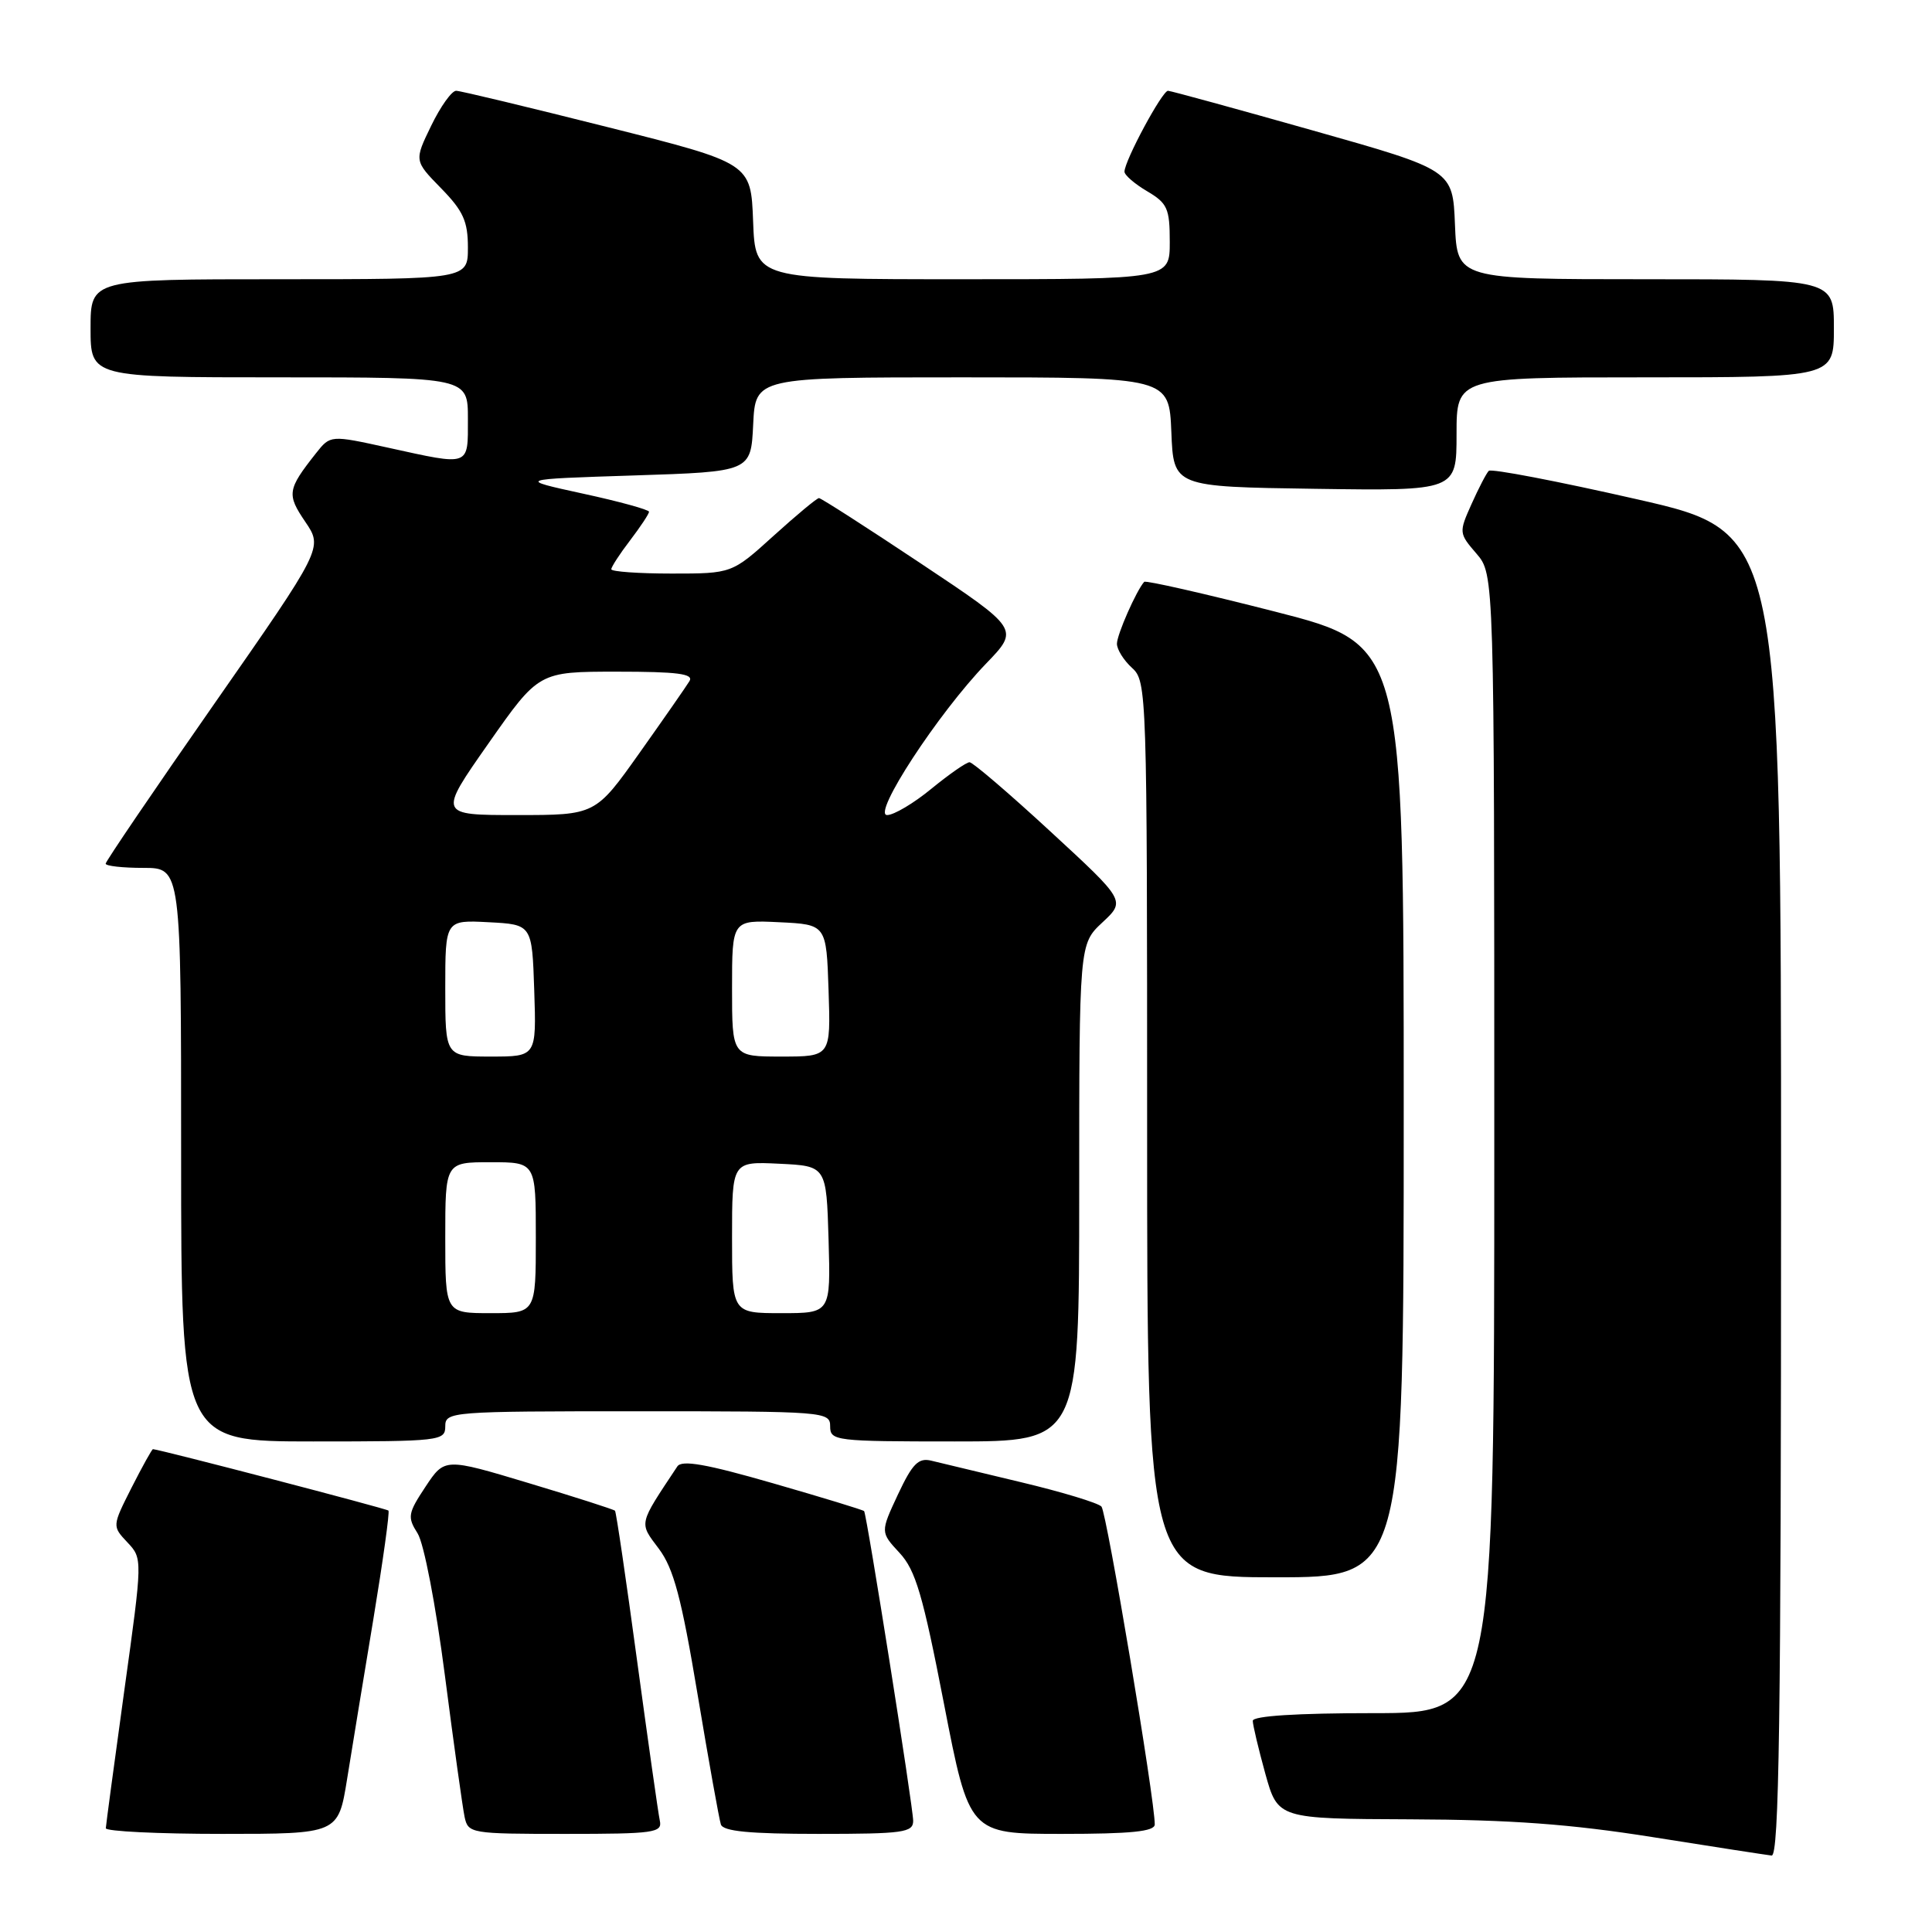 <?xml version="1.0" encoding="UTF-8" standalone="no"?>
<!DOCTYPE svg PUBLIC "-//W3C//DTD SVG 1.1//EN" "http://www.w3.org/Graphics/SVG/1.1/DTD/svg11.dtd" >
<svg xmlns="http://www.w3.org/2000/svg" xmlns:xlink="http://www.w3.org/1999/xlink" version="1.1" viewBox="0 0 256 256">
 <g >
 <path fill="currentColor"
d=" M 236.00 158.25 C 236.00 70.50 236.00 70.50 216.93 66.16 C 206.44 63.77 197.59 62.07 197.27 62.39 C 196.95 62.71 195.92 64.70 194.98 66.80 C 193.30 70.55 193.31 70.66 195.64 73.36 C 198.00 76.11 198.00 76.11 198.00 151.56 C 198.00 227.00 198.00 227.00 182.00 227.00 C 171.84 227.00 166.00 227.37 166.00 228.02 C 166.00 228.57 166.75 231.72 167.66 235.02 C 169.33 241.00 169.33 241.00 186.91 241.07 C 200.14 241.12 208.10 241.70 219.00 243.43 C 226.97 244.70 234.06 245.79 234.75 245.87 C 235.74 245.97 236.00 227.86 236.00 158.25 Z  M 45.99 235.75 C 46.63 231.76 48.20 222.20 49.48 214.50 C 50.75 206.80 51.65 200.34 51.47 200.16 C 51.23 199.90 21.51 192.15 20.27 192.02 C 20.14 192.01 18.87 194.30 17.44 197.11 C 14.86 202.22 14.86 202.22 16.88 204.37 C 18.90 206.52 18.90 206.52 16.47 224.01 C 15.14 233.63 14.04 241.84 14.02 242.25 C 14.01 242.66 20.93 243.00 29.41 243.00 C 44.82 243.00 44.82 243.00 45.99 235.75 Z  M 87.43 241.25 C 87.22 240.29 85.87 230.72 84.41 220.00 C 82.96 209.28 81.65 200.36 81.49 200.18 C 81.33 200.01 76.19 198.36 70.06 196.52 C 58.92 193.17 58.92 193.17 56.38 197.00 C 54.05 200.52 53.96 201.02 55.33 203.17 C 56.17 204.49 57.74 212.64 58.95 222.00 C 60.12 231.07 61.30 239.51 61.56 240.75 C 62.03 242.94 62.37 243.00 74.93 243.00 C 86.68 243.00 87.78 242.85 87.43 241.25 Z  M 121.00 241.27 C 121.00 239.47 114.86 200.70 114.50 200.23 C 114.39 200.08 108.95 198.42 102.42 196.54 C 93.58 193.99 90.34 193.42 89.75 194.31 C 84.55 202.15 84.65 201.68 87.31 205.23 C 89.26 207.84 90.30 211.73 92.43 224.50 C 93.90 233.30 95.29 241.06 95.52 241.75 C 95.82 242.66 99.33 243.00 108.47 243.00 C 119.68 243.00 121.00 242.82 121.00 241.27 Z  M 153.01 241.75 C 153.04 238.54 146.64 200.40 145.95 199.63 C 145.52 199.15 140.74 197.70 135.33 196.41 C 129.92 195.11 124.56 193.82 123.41 193.55 C 121.70 193.13 120.90 193.94 118.98 198.03 C 116.65 203.02 116.65 203.02 119.19 205.76 C 121.32 208.05 122.28 211.32 125.08 225.75 C 128.43 243.00 128.43 243.00 140.71 243.00 C 149.87 243.00 153.00 242.68 153.01 241.75 Z  M 186.00 147.21 C 186.00 85.41 186.00 85.41 168.98 81.05 C 159.63 78.66 151.81 76.88 151.61 77.10 C 150.56 78.28 148.00 84.09 148.00 85.30 C 148.00 86.06 148.90 87.50 150.00 88.50 C 151.96 90.27 152.00 91.58 152.00 149.65 C 152.00 209.00 152.00 209.00 169.00 209.00 C 186.00 209.00 186.00 209.00 186.00 147.21 Z  M 59.00 189.00 C 59.00 187.05 59.67 187.00 84.50 187.00 C 109.33 187.00 110.00 187.05 110.00 189.00 C 110.00 190.92 110.67 191.00 126.50 191.00 C 143.00 191.00 143.00 191.00 143.00 158.05 C 143.00 125.10 143.00 125.10 146.07 122.23 C 149.15 119.36 149.15 119.36 139.19 110.18 C 133.72 105.13 128.89 101.00 128.47 101.00 C 128.05 101.00 125.78 102.58 123.43 104.50 C 121.09 106.43 118.44 108.00 117.55 108.00 C 115.50 108.00 124.29 94.54 130.66 87.93 C 135.07 83.36 135.07 83.36 122.04 74.68 C 114.88 69.91 108.79 66.00 108.52 66.00 C 108.24 66.00 105.54 68.25 102.50 71.00 C 96.98 76.00 96.98 76.00 88.99 76.00 C 84.60 76.00 81.00 75.74 81.00 75.43 C 81.00 75.12 82.12 73.39 83.50 71.59 C 84.87 69.79 86.00 68.09 86.00 67.81 C 86.00 67.54 82.06 66.45 77.25 65.41 C 68.50 63.50 68.50 63.50 84.00 63.00 C 99.50 62.50 99.50 62.50 99.80 56.25 C 100.10 50.00 100.10 50.00 127.50 50.00 C 154.91 50.00 154.91 50.00 155.21 57.25 C 155.50 64.50 155.50 64.50 174.25 64.77 C 193.00 65.04 193.00 65.04 193.00 57.52 C 193.00 50.00 193.00 50.00 218.00 50.00 C 243.00 50.00 243.00 50.00 243.00 43.50 C 243.00 37.00 243.00 37.00 218.04 37.00 C 193.09 37.00 193.09 37.00 192.79 29.77 C 192.50 22.53 192.50 22.53 174.00 17.30 C 163.82 14.42 155.17 12.05 154.77 12.03 C 154.01 12.00 149.00 21.31 149.00 22.75 C 149.00 23.20 150.35 24.37 152.00 25.34 C 154.69 26.93 155.00 27.62 155.00 32.06 C 155.00 37.00 155.00 37.00 127.54 37.00 C 100.08 37.00 100.08 37.00 99.79 29.31 C 99.50 21.62 99.50 21.62 80.50 16.84 C 70.05 14.21 61.03 12.04 60.45 12.03 C 59.87 12.01 58.38 14.09 57.14 16.65 C 54.88 21.30 54.88 21.30 58.44 24.94 C 61.38 27.95 62.00 29.32 62.00 32.79 C 62.00 37.00 62.00 37.00 37.00 37.00 C 12.00 37.00 12.00 37.00 12.00 43.50 C 12.00 50.00 12.00 50.00 37.00 50.00 C 62.00 50.00 62.00 50.00 62.00 55.50 C 62.00 61.87 62.39 61.73 51.42 59.32 C 43.78 57.64 43.78 57.64 41.86 60.07 C 38.07 64.87 37.98 65.50 40.45 69.14 C 42.80 72.60 42.80 72.60 28.40 93.25 C 20.48 104.60 14.00 114.14 14.00 114.44 C 14.00 114.75 16.25 115.00 19.00 115.00 C 24.00 115.00 24.00 115.00 24.00 153.00 C 24.00 191.00 24.00 191.00 41.50 191.00 C 58.33 191.00 59.00 190.92 59.00 189.00 Z  M 59.00 164.00 C 59.00 154.00 59.00 154.00 65.00 154.00 C 71.00 154.00 71.00 154.00 71.00 164.00 C 71.00 174.00 71.00 174.00 65.00 174.00 C 59.00 174.00 59.00 174.00 59.00 164.00 Z  M 97.00 163.95 C 97.00 153.90 97.00 153.90 103.25 154.20 C 109.50 154.50 109.50 154.50 109.79 164.25 C 110.07 174.00 110.07 174.00 103.54 174.00 C 97.00 174.00 97.00 174.00 97.00 163.95 Z  M 59.00 130.95 C 59.00 121.90 59.00 121.90 64.75 122.20 C 70.50 122.50 70.50 122.50 70.79 131.25 C 71.08 140.00 71.08 140.00 65.04 140.00 C 59.00 140.00 59.00 140.00 59.00 130.95 Z  M 97.00 130.95 C 97.00 121.90 97.00 121.90 103.25 122.20 C 109.50 122.50 109.50 122.50 109.79 131.25 C 110.08 140.00 110.08 140.00 103.54 140.00 C 97.00 140.00 97.00 140.00 97.00 130.95 Z  M 64.73 98.50 C 71.39 89.00 71.39 89.00 81.75 89.00 C 89.78 89.00 91.95 89.28 91.36 90.25 C 90.94 90.94 87.97 95.21 84.75 99.75 C 78.90 108.00 78.90 108.00 68.49 108.00 C 58.07 108.00 58.07 108.00 64.73 98.50 Z "/>
</g>
</svg>